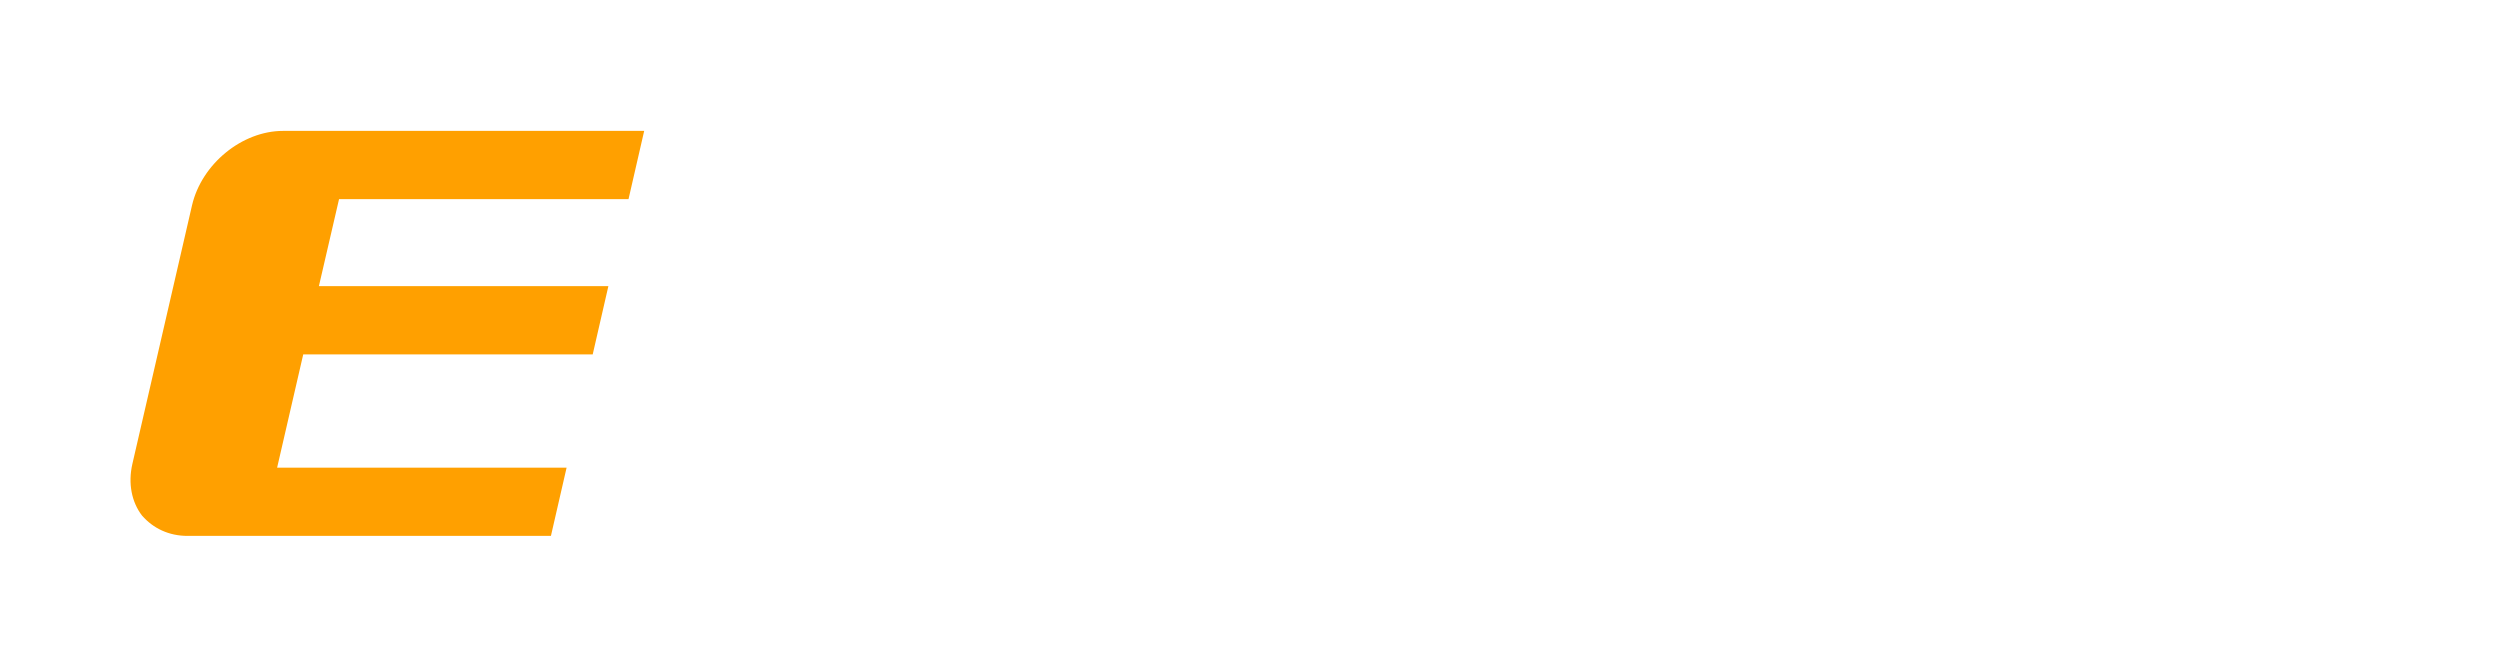 <svg width="382" height="102" viewBox="0 0 382 102" fill="none" xmlns="http://www.w3.org/2000/svg">
<g filter="url(#filter0_d)">
<g clip-path="url(#clip0)">
<path d="M51.806 30.429L48.728 43.723H92.96L90.566 54.152H46.334L42.344 71.457H86.576L84.182 81.885H28.664C25.814 81.885 23.42 80.739 21.71 78.791C20.114 76.728 19.544 73.863 20.228 70.883L29.348 31.346C30.83 25.043 36.986 20 43.256 20H98.432L96.038 30.429H51.806Z" fill="#FFA000"/>
<path d="M137.192 43.723L134.798 54.152H145.856L141.98 71.457H119.75L129.212 30.429H173.558L175.952 20H120.662C114.506 20 108.236 25.043 106.868 31.346L97.748 70.884C97.064 73.863 97.633 76.728 99.23 78.791C100.826 80.739 103.22 81.885 106.184 81.885H150.416C156.572 81.885 162.842 76.728 164.324 70.54L170.48 43.723H137.192ZM249.482 23.094C247.886 21.146 245.378 20 242.528 20H187.01L172.76 82H227.936C234.206 82 240.362 76.843 241.844 70.654L244.124 60.798C244.808 57.819 244.238 54.954 242.642 52.891C241.046 50.828 238.196 49.797 235.232 49.797L235.46 49.224L235.688 48.307C241.844 48.307 248.114 43.264 249.596 36.961L250.964 31.002C251.648 28.022 251.078 25.157 249.482 23.094ZM219.386 71.457H197.27L201.26 54.152H223.49L219.386 71.457ZM225.77 43.723H203.654L206.732 30.429H228.848L225.77 43.723ZM269.432 60.569L266.012 75.582H283.112L281.63 82H265.214C263.39 82 261.794 81.312 260.768 80.052C259.742 78.677 259.4 76.957 259.855 75.009L262.934 61.715C263.846 57.59 267.95 54.266 271.94 54.266H288.014L286.532 60.684H269.432V60.569ZM361.771 61.257L356.984 82H350.714L355.616 60.569H344.786L339.884 82H333.614L338.516 60.569H327.8L322.898 82H316.628L322.898 54.152H339.314C340.568 54.152 341.708 54.495 342.62 55.068L342.961 55.298L343.418 55.068C344.672 54.381 346.04 54.037 347.294 54.037H356.299C358.124 54.037 359.72 54.725 360.746 55.985C361.885 57.475 362.228 59.309 361.771 61.257ZM314.918 56.214C313.892 54.954 312.296 54.266 310.472 54.266H300.212C296.108 54.266 292.118 57.59 291.206 61.715L288.242 75.009C287.786 76.957 288.128 78.791 289.154 80.052C290.18 81.312 291.776 82 293.6 82H303.86C307.964 82 311.954 78.677 312.866 74.551L315.944 61.142C316.286 59.309 315.944 57.475 314.918 56.214ZM306.254 75.582H294.398L297.818 60.569H309.674L306.254 75.582ZM255.068 75.582L253.585 82H247.316L248.798 75.582H255.068Z" fill="white"/>
</g>
</g>
<defs>
<filter id="filter0_d" x="0" y="0" width="382" height="102" filterUnits="userSpaceOnUse" color-interpolation-filters="sRGB">
<feFlood flood-opacity="0" result="BackgroundImageFix"/>
<feColorMatrix in="SourceAlpha" type="matrix" values="0 0 0 0 0 0 0 0 0 0 0 0 0 0 0 0 0 0 127 0"/>
<feOffset/>
<feGaussianBlur stdDeviation="10"/>
<feColorMatrix type="matrix" values="0 0 0 0 0.216 0 0 0 0 0.557 0 0 0 0 0.741 0 0 0 1 0"/>
<feBlend mode="normal" in2="BackgroundImageFix" result="effect1_dropShadow"/>
<feBlend mode="normal" in="SourceGraphic" in2="effect1_dropShadow" result="shape"/>
</filter>
<clipPath id="clip0">
<rect x="20" y="20" width="342" height="62" fill="white"/>
</clipPath>
</defs>
</svg>
